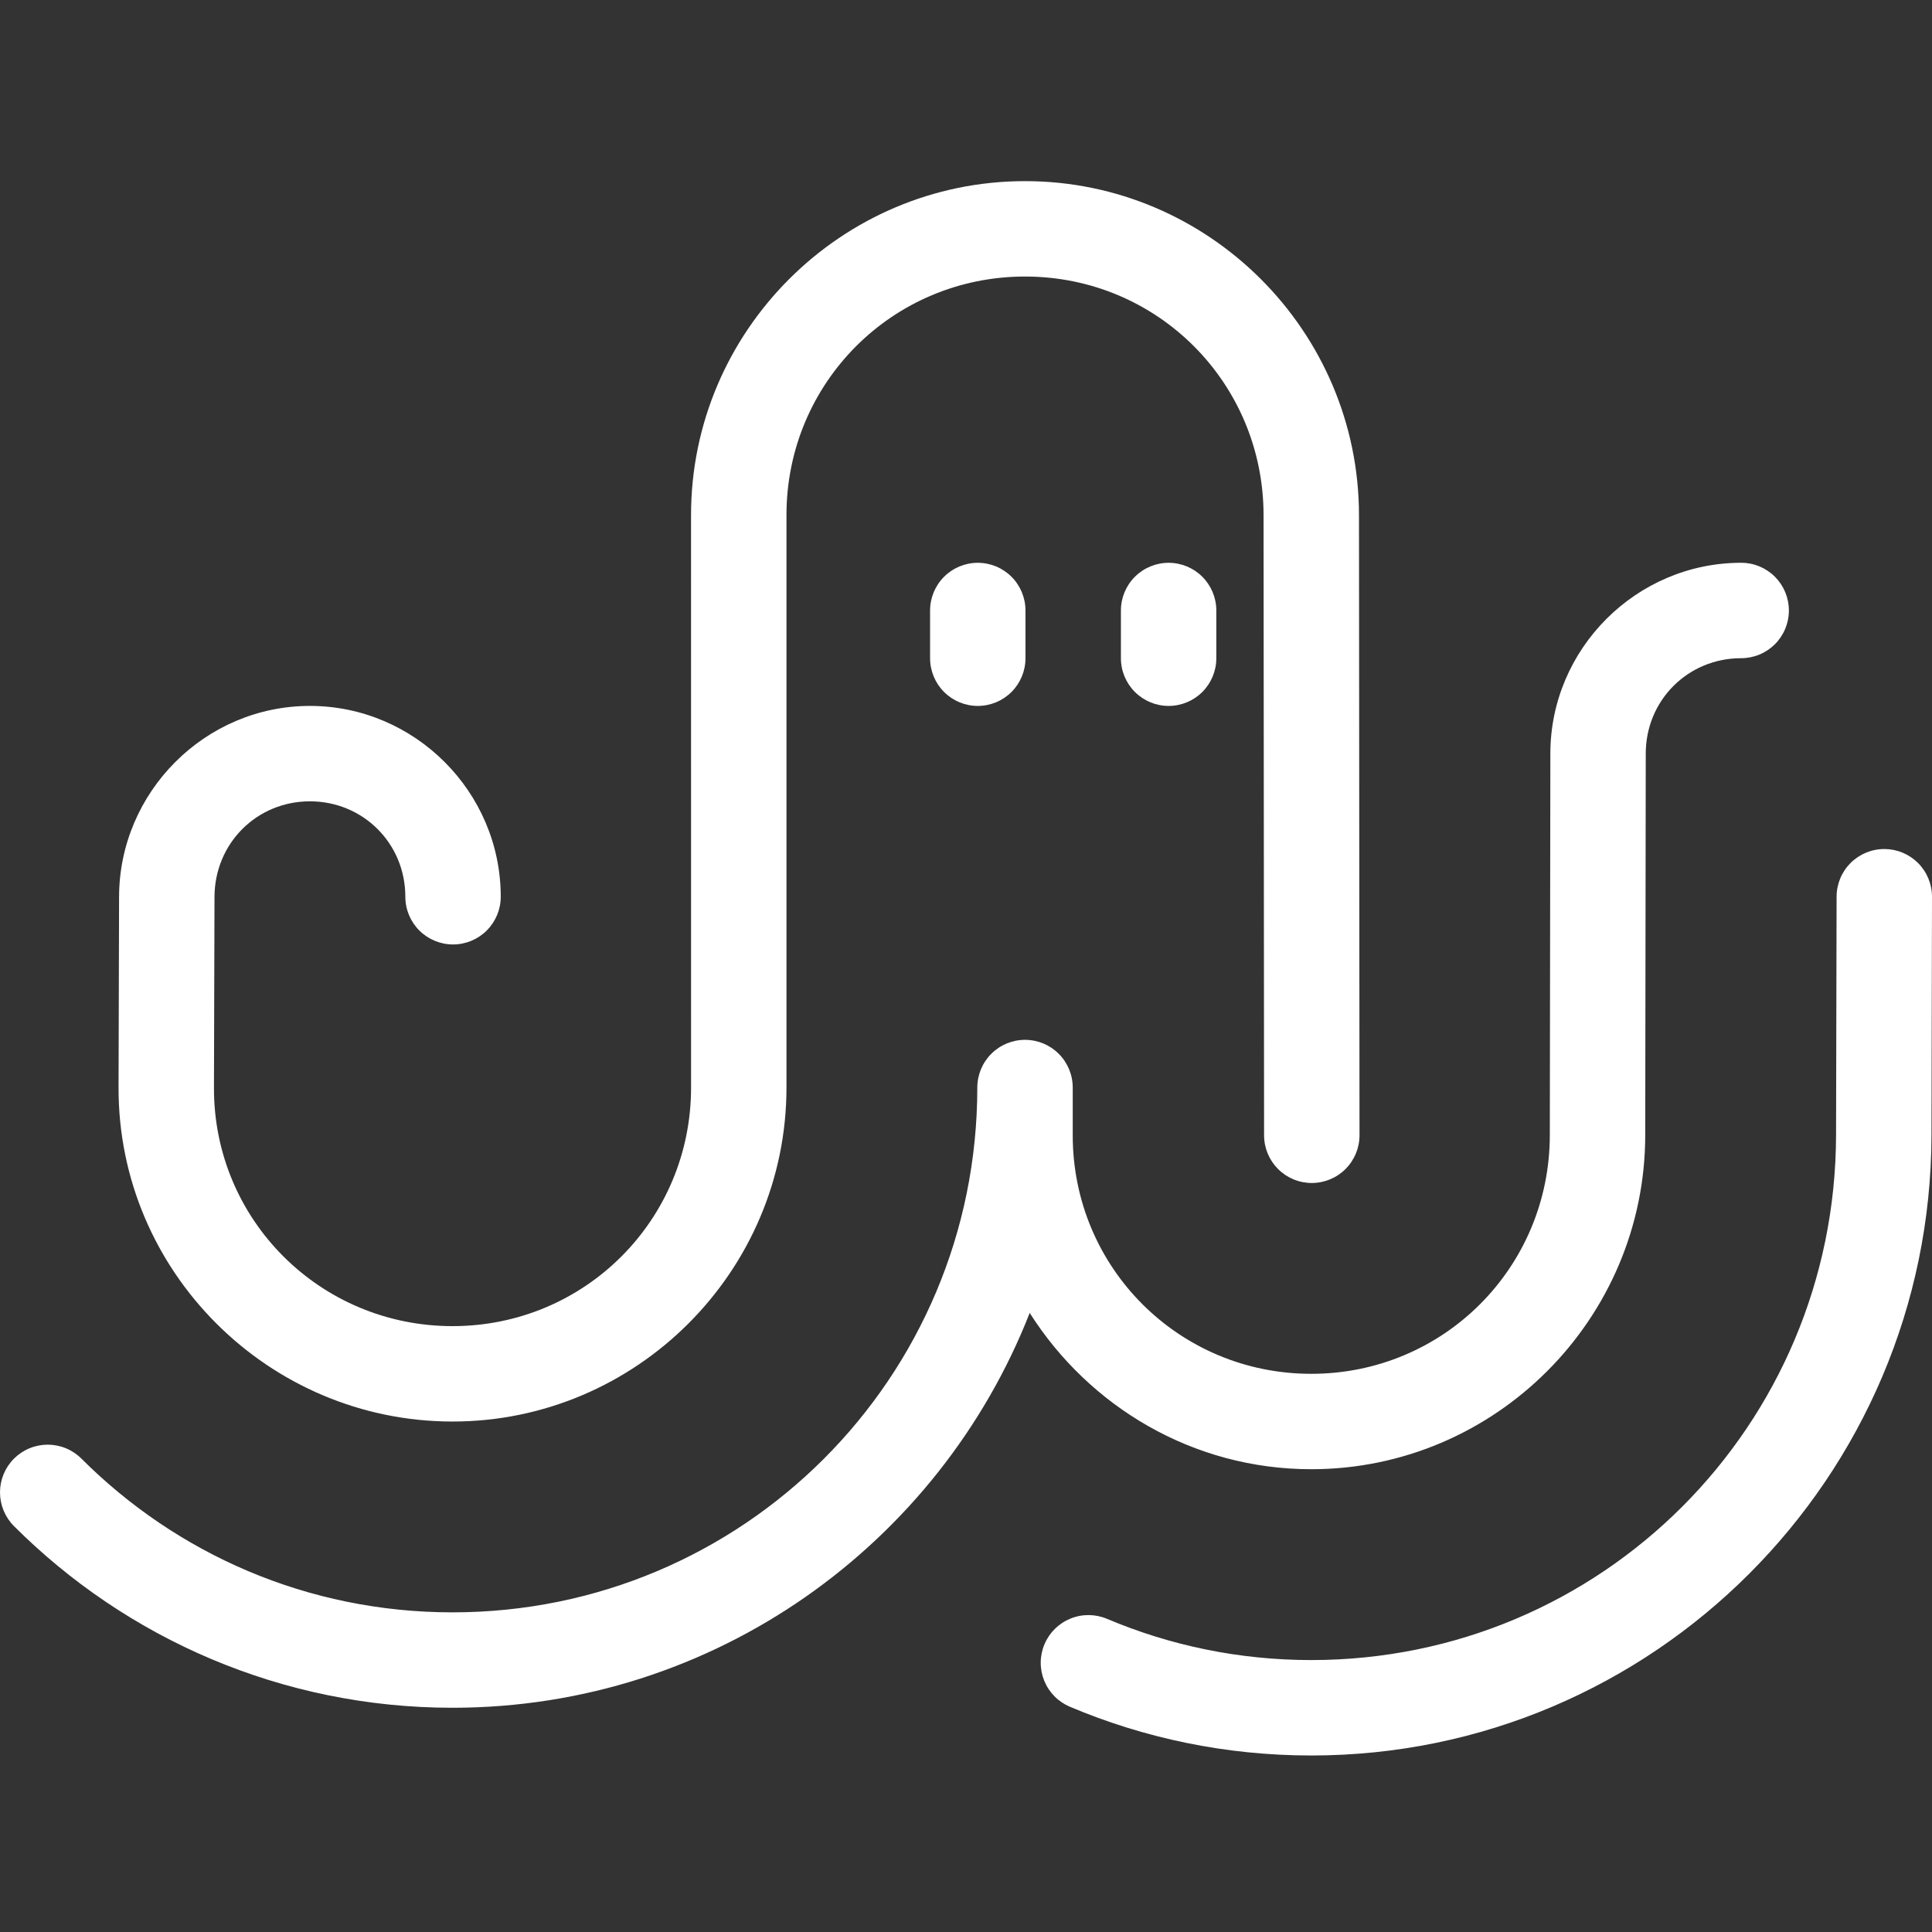 <svg width="256" height="256" viewBox="0 0 256 256" fill="none" xmlns="http://www.w3.org/2000/svg">
<rect x="0" y="0" width="256" height="256" fill="#333333" stroke="none"/>
<path d="M154.848 74.574C153.171 74.574 151.564 75.24 150.378 76.426C149.193 77.611 148.527 79.219 148.527 80.895V87.219C148.527 88.895 149.193 90.503 150.378 91.688C151.564 92.873 153.171 93.539 154.848 93.54C156.524 93.539 158.132 92.873 159.317 91.688C160.503 90.503 161.169 88.895 161.169 87.219V80.895C161.169 79.219 160.503 77.611 159.317 76.426C158.132 75.24 156.524 74.574 154.848 74.574Z" fill="white"/>
<path d="M129.561 74.574C127.885 74.574 126.277 75.24 125.092 76.426C123.907 77.611 123.241 79.219 123.24 80.895V87.219C123.241 88.895 123.907 90.503 125.092 91.688C126.277 92.873 127.885 93.539 129.561 93.54C131.238 93.539 132.846 92.873 134.031 91.688C135.216 90.503 135.882 88.895 135.882 87.219V80.895C135.882 79.219 135.216 77.611 134.031 76.426C132.846 75.24 131.238 74.574 129.561 74.574Z" fill="white"/>
<path d="M135.82 24.001C111.457 24.001 91.567 43.886 91.567 68.251L91.57 144.111C91.57 161.641 77.492 175.719 59.962 175.719C42.429 175.719 28.298 161.636 28.351 144.128L28.422 118.842C28.442 111.763 34.007 106.18 41.064 106.18C48.122 106.18 53.709 111.766 53.709 118.824C53.709 120.501 54.375 122.108 55.561 123.294C56.746 124.479 58.354 125.145 60.03 125.145C61.706 125.145 63.314 124.479 64.499 123.294C65.685 122.108 66.351 120.501 66.351 118.824C66.351 104.934 54.955 93.538 41.064 93.538C27.174 93.538 15.816 104.938 15.778 118.807L15.709 144.091C15.635 168.478 35.596 188.36 59.962 188.36C84.325 188.36 104.212 168.472 104.212 144.107V68.25C104.211 50.719 118.289 36.642 135.82 36.642C153.353 36.642 167.413 50.717 167.428 68.255L167.497 150.436C167.498 151.266 167.662 152.088 167.98 152.855C168.299 153.622 168.765 154.318 169.353 154.905C169.941 155.492 170.638 155.957 171.405 156.273C172.173 156.59 172.995 156.753 173.825 156.752C175.502 156.751 177.109 156.083 178.293 154.897C179.478 153.711 180.143 152.103 180.142 150.426L180.073 68.245C180.052 43.888 160.186 24.001 135.82 24.001ZM230.714 74.572C216.824 74.572 205.43 85.968 205.43 99.858L205.359 150.421C205.335 167.963 191.282 182.038 173.75 182.038C156.217 182.038 142.144 167.962 142.142 150.43V144.106C142.142 142.43 141.476 140.821 140.291 139.636C139.105 138.45 137.497 137.784 135.82 137.784C134.143 137.784 132.535 138.45 131.35 139.636C130.164 140.821 129.498 142.43 129.498 144.106C129.498 182.586 98.44 213.645 59.961 213.645C40.722 213.645 23.383 205.868 10.792 193.278C10.205 192.691 9.508 192.225 8.741 191.907C7.974 191.59 7.152 191.426 6.322 191.426C5.492 191.426 4.67 191.59 3.903 191.907C3.136 192.225 2.439 192.691 1.852 193.278C1.265 193.865 0.799 194.562 0.481 195.329C0.164 196.096 0 196.918 0 197.748C0 198.578 0.164 199.4 0.481 200.167C0.799 200.934 1.265 201.631 1.852 202.218C16.716 217.083 37.306 226.287 59.962 226.287C94.731 226.287 124.457 204.544 136.441 173.97C144.299 186.362 158.049 194.679 173.75 194.679C173.75 194.679 173.751 194.679 173.752 194.679C198.116 194.678 217.97 174.791 218.002 150.436L218.071 99.866C218.071 99.862 218.071 99.859 218.071 99.856C218.071 92.798 223.655 87.214 230.713 87.214C231.544 87.214 232.366 87.05 233.133 86.733C233.901 86.415 234.598 85.949 235.185 85.362C235.772 84.775 236.238 84.078 236.556 83.31C236.874 82.543 237.037 81.721 237.037 80.89C237.037 80.06 236.873 79.238 236.555 78.471C236.237 77.704 235.771 77.007 235.184 76.42C234.597 75.833 233.9 75.367 233.133 75.05C232.366 74.732 231.543 74.569 230.713 74.569L230.714 74.572ZM249.691 112.5C248.015 112.497 246.406 113.16 245.218 114.343C244.031 115.526 243.361 117.132 243.358 118.809L243.287 150.417C243.202 188.913 212.229 219.967 173.75 219.967C164.13 219.967 154.999 218.021 146.685 214.505C145.141 213.852 143.401 213.839 141.848 214.469C140.294 215.099 139.055 216.321 138.402 217.865C138.078 218.629 137.908 219.45 137.902 220.281C137.896 221.111 138.053 221.934 138.365 222.704C138.677 223.473 139.138 224.174 139.72 224.765C140.303 225.357 140.997 225.827 141.761 226.151C151.598 230.311 162.423 232.612 173.75 232.612C219.062 232.612 255.83 195.739 255.931 150.444L256 118.835C256.002 118.005 255.84 117.183 255.524 116.415C255.208 115.647 254.744 114.949 254.158 114.361C253.572 113.772 252.876 113.305 252.11 112.986C251.343 112.667 250.522 112.502 249.691 112.5Z" fill="white"/>
</svg>

